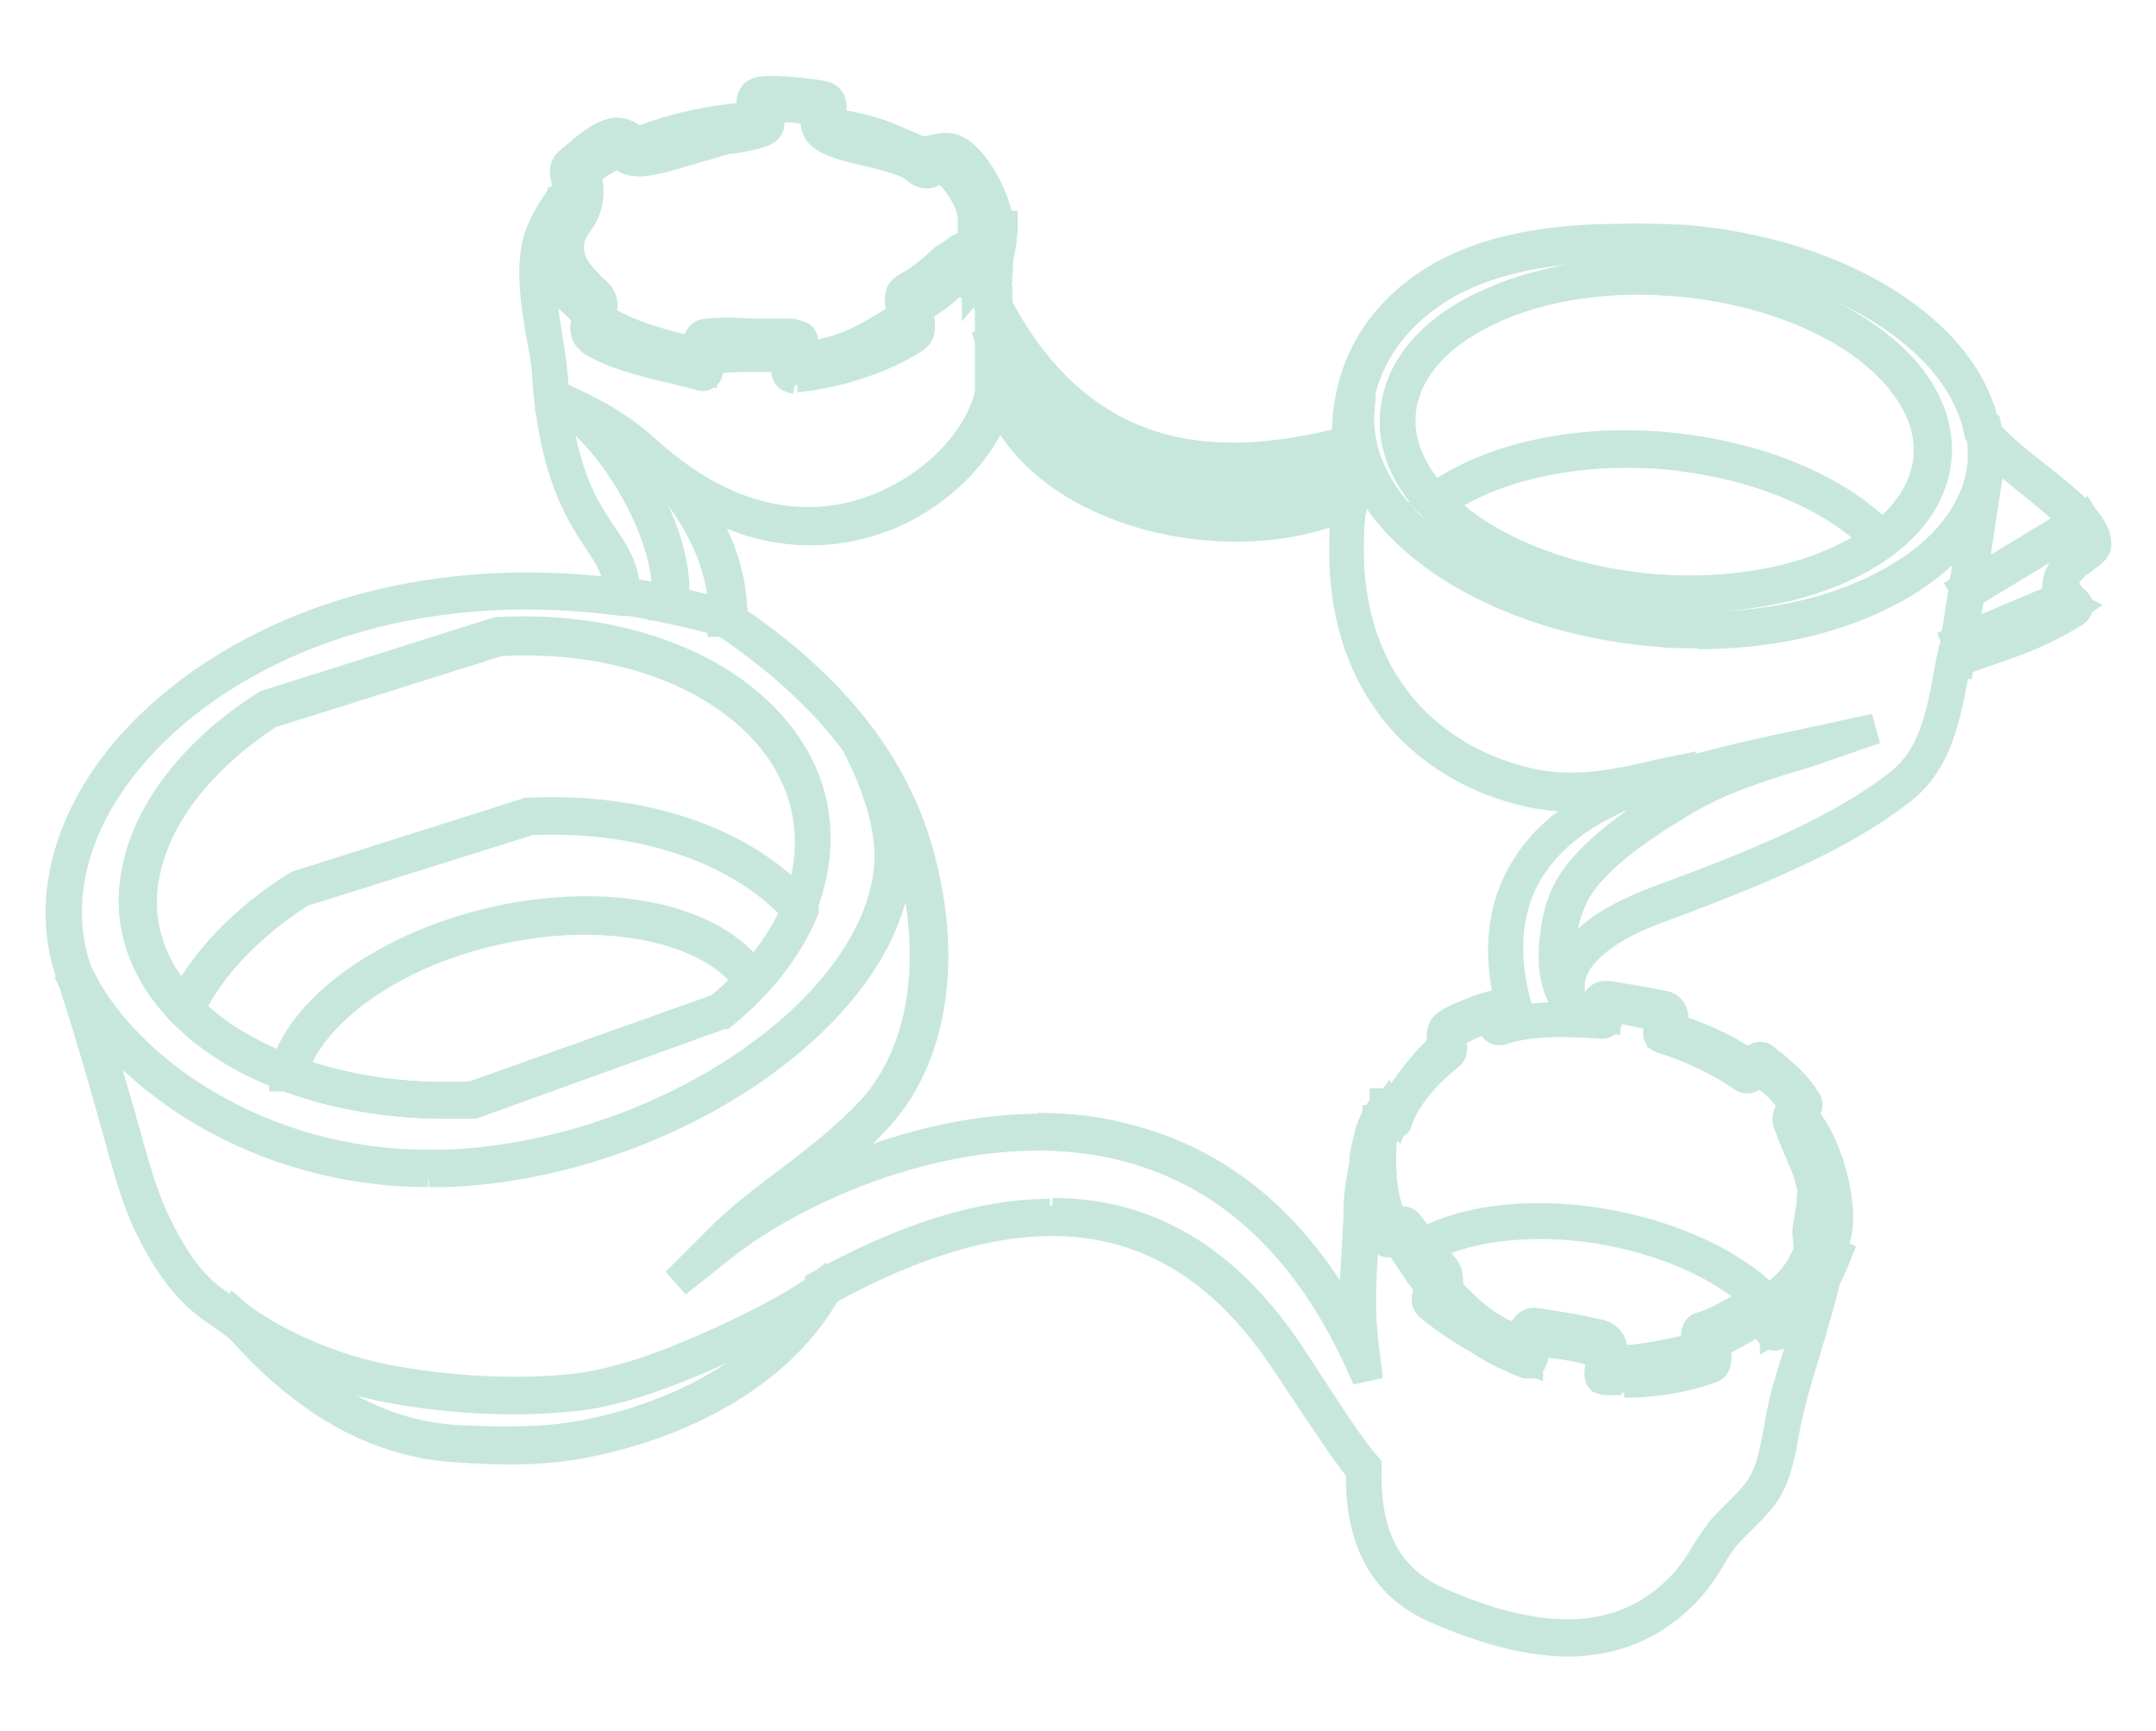 <svg xmlns="http://www.w3.org/2000/svg" width="71" height="57" viewBox="0 0 71 57" fill="none">
  <path d="M51.669 54.048C50.398 54.048 48.925 53.673 47.279 52.95C45.575 52.199 44.767 50.696 44.825 48.414C44.362 47.865 43.698 46.853 43.063 45.9C42.543 45.12 42.081 44.397 41.706 43.935C38.269 39.485 33.504 39.023 27.208 42.49C25.88 44.917 22.934 46.767 19.324 47.489C17.88 47.778 16.581 47.749 15.165 47.662C12.566 47.547 10.169 46.246 8.003 43.819C7.801 43.617 7.599 43.472 7.339 43.299C6.704 42.866 5.895 42.346 4.913 40.352C4.509 39.485 4.278 38.676 3.902 37.318C3.556 36.104 3.123 34.457 2.285 31.914C1.563 29.66 2.227 27.06 4.105 24.806C6.79 21.599 12.451 18.536 20.393 19.547C20.393 18.854 20.133 18.42 19.728 17.813C19.093 16.86 18.256 15.56 18.024 12.41C18.024 12.063 17.938 11.63 17.851 11.168C17.649 9.983 17.418 8.625 17.822 7.642C18.024 7.18 18.284 6.718 18.66 6.313C18.718 6.226 18.718 6.111 18.66 5.937C18.602 5.735 18.544 5.475 18.775 5.331C18.833 5.273 18.92 5.215 19.006 5.128C19.353 4.839 19.815 4.435 20.248 4.377C20.479 4.348 20.681 4.464 20.797 4.55C20.941 4.637 21.028 4.695 21.115 4.637C22.125 4.261 23.107 4.001 24.638 3.857C24.696 3.857 24.724 3.857 24.753 3.828C24.753 3.799 24.753 3.684 24.753 3.597C24.753 3.424 24.696 3.163 24.956 3.048C25.244 2.932 26.515 3.048 27.093 3.163C27.41 3.221 27.381 3.481 27.381 3.684C27.381 3.944 27.381 4.03 27.555 4.088C28.739 4.29 29.172 4.493 29.692 4.724C29.836 4.782 29.98 4.839 30.154 4.926C30.385 5.013 30.587 4.984 30.789 4.926C31.049 4.868 31.309 4.81 31.627 5.042C32.204 5.446 32.926 6.775 32.897 7.642C32.897 8.22 32.84 9.174 32.782 9.954C36.103 16.398 41.648 15.184 44.362 14.548C44.305 12.439 45.171 10.676 46.904 9.463C48.781 8.133 51.38 7.873 53.257 7.873C53.979 7.845 54.73 7.873 55.481 7.902C60.622 8.336 64.751 10.936 65.358 14.115C65.618 14.548 66.311 15.097 67.004 15.646C68.073 16.484 69.083 17.293 69.026 17.958C69.026 18.073 68.881 18.189 68.65 18.362C68.39 18.536 68.044 18.796 67.986 19.085C67.899 19.432 68.101 19.576 68.246 19.721C68.332 19.807 68.448 19.865 68.419 19.981C68.419 20.096 68.304 20.154 68.217 20.212C67.177 20.819 66.657 21.021 65.127 21.541L64.405 21.801L64.347 22.119C64.058 23.621 63.798 25.066 62.614 25.991C60.737 27.465 58.196 28.562 54.701 29.863C53.488 30.296 52.68 30.788 52.16 31.365C51.64 31.943 51.553 32.579 51.871 33.301C52.102 33.301 52.333 33.33 52.564 33.359C52.564 33.128 52.564 32.955 52.68 32.868C52.737 32.81 52.853 32.781 52.969 32.81C53.055 32.81 53.2 32.839 53.373 32.868C53.748 32.926 54.268 33.012 54.788 33.128C54.904 33.128 54.99 33.215 55.048 33.301C55.135 33.446 55.106 33.648 55.048 33.85C55.683 34.053 56.781 34.457 57.589 35.064C57.589 35.064 57.676 35.006 57.705 34.977C57.763 34.891 57.849 34.804 57.965 34.804C57.994 34.804 58.051 34.804 58.109 34.862C58.196 34.948 58.311 35.035 58.398 35.093C58.802 35.44 59.178 35.758 59.495 36.278C59.553 36.393 59.495 36.538 59.409 36.624C59.409 36.653 59.351 36.711 59.351 36.74C60.102 37.462 60.708 39.543 60.477 40.612C60.044 42.519 59.697 43.675 59.409 44.628C59.149 45.466 58.947 46.16 58.773 47.027C58.456 48.934 58.196 49.165 57.3 50.061L57.041 50.321C56.723 50.639 56.521 50.956 56.319 51.303C56.116 51.65 55.885 51.997 55.539 52.372C54.47 53.499 53.171 54.048 51.582 54.048M34.659 39.947C37.518 39.947 39.915 41.219 41.879 43.79C42.254 44.253 42.716 45.004 43.236 45.784C43.872 46.767 44.536 47.778 44.998 48.298V48.385C44.94 50.61 45.72 52.026 47.337 52.748C50.918 54.337 53.575 54.164 55.423 52.199C55.741 51.852 55.972 51.505 56.174 51.159C56.405 50.812 56.607 50.465 56.925 50.147L57.185 49.887C58.08 48.992 58.282 48.789 58.6 46.969C58.745 46.073 58.975 45.38 59.235 44.542C59.524 43.617 59.9 42.461 60.304 40.554C60.535 39.543 59.928 37.52 59.206 36.855C59.091 36.74 59.206 36.595 59.264 36.48C59.293 36.451 59.351 36.364 59.351 36.335C59.062 35.844 58.687 35.555 58.311 35.209C58.225 35.122 58.138 35.035 58.023 34.977C58.023 34.977 57.965 35.035 57.936 35.064C57.849 35.151 57.705 35.324 57.532 35.209C56.694 34.573 55.539 34.168 54.961 33.995H54.846L54.875 33.85C54.932 33.648 54.99 33.446 54.932 33.359C54.932 33.359 54.932 33.301 54.817 33.301C54.297 33.186 53.777 33.099 53.402 33.041C53.228 33.041 53.084 32.983 52.998 32.983C52.94 32.983 52.911 32.983 52.882 32.983C52.824 33.012 52.824 33.244 52.853 33.417V33.532H52.737C52.449 33.532 52.16 33.475 51.842 33.475H51.785V33.417C51.409 32.608 51.496 31.857 52.073 31.192C52.593 30.585 53.459 30.094 54.701 29.632C58.167 28.36 60.708 27.262 62.557 25.817C63.683 24.922 63.943 23.535 64.203 22.061L64.289 21.628L65.127 21.339C66.657 20.819 67.177 20.645 68.159 20.038C68.246 19.981 68.246 19.981 68.246 19.981C68.246 19.981 68.188 19.952 68.13 19.923C67.957 19.778 67.668 19.547 67.784 19.085C67.87 18.738 68.246 18.449 68.535 18.247C68.65 18.16 68.794 18.045 68.823 18.016C68.852 17.467 67.813 16.629 66.888 15.877C66.138 15.271 65.445 14.722 65.185 14.259C64.607 11.139 60.535 8.596 55.481 8.162C54.759 8.105 54.008 8.076 53.286 8.133C51.467 8.133 48.897 8.394 47.077 9.694C45.373 10.879 44.536 12.612 44.622 14.664V14.751L44.478 14.779C41.734 15.415 36.016 16.715 32.58 10.041V9.983C32.638 9.203 32.666 8.249 32.695 7.671C32.695 6.862 32.06 5.62 31.511 5.244C31.28 5.071 31.107 5.128 30.847 5.186C30.616 5.244 30.385 5.302 30.067 5.186C29.894 5.128 29.75 5.042 29.576 4.984C29.085 4.753 28.623 4.579 27.497 4.377C27.122 4.319 27.122 3.973 27.122 3.77C27.122 3.539 27.122 3.481 27.006 3.452C26.342 3.337 25.187 3.25 24.984 3.337C24.869 3.366 24.869 3.452 24.898 3.655C24.898 3.77 24.956 3.944 24.869 4.03C24.811 4.088 24.724 4.146 24.609 4.146C23.107 4.29 22.125 4.55 21.143 4.897C20.941 4.984 20.768 4.897 20.652 4.782C20.508 4.695 20.393 4.608 20.248 4.637C19.902 4.695 19.44 5.071 19.122 5.331C19.035 5.417 18.949 5.475 18.862 5.533C18.775 5.591 18.804 5.706 18.862 5.909C18.92 6.111 18.949 6.313 18.804 6.486C18.458 6.862 18.169 7.295 17.996 7.729C17.62 8.654 17.851 9.983 18.024 11.139C18.111 11.601 18.169 12.034 18.198 12.381C18.4 15.502 19.237 16.773 19.873 17.698C20.306 18.334 20.624 18.854 20.566 19.663V19.778H20.45C12.537 18.738 6.877 21.772 4.249 24.951C2.401 27.147 1.765 29.66 2.487 31.857C3.296 34.399 3.758 36.046 4.105 37.26C4.48 38.618 4.711 39.427 5.115 40.265C6.039 42.201 6.819 42.721 7.455 43.126C7.715 43.299 7.946 43.444 8.177 43.675C10.285 46.044 12.624 47.316 15.165 47.431C16.581 47.489 17.851 47.518 19.266 47.258C22.818 46.564 25.706 44.744 27.006 42.346V42.317C29.836 40.756 32.349 39.976 34.572 39.976" fill="#C7E7DC"/>
  <path d="M51.669 54.048C50.398 54.048 48.925 53.673 47.279 52.95C45.575 52.199 44.767 50.696 44.825 48.414C44.362 47.865 43.698 46.853 43.063 45.9C42.543 45.12 42.081 44.397 41.706 43.935C38.269 39.485 33.504 39.023 27.208 42.49C25.88 44.917 22.934 46.767 19.324 47.489C17.88 47.778 16.581 47.749 15.165 47.662C12.566 47.547 10.169 46.246 8.003 43.819C7.801 43.617 7.599 43.472 7.339 43.299C6.704 42.866 5.895 42.346 4.913 40.352C4.509 39.485 4.278 38.676 3.902 37.318C3.556 36.104 3.123 34.457 2.285 31.914C1.563 29.66 2.227 27.06 4.105 24.806C6.79 21.599 12.451 18.536 20.393 19.547C20.393 18.854 20.133 18.42 19.728 17.813C19.093 16.86 18.256 15.56 18.024 12.41C18.024 12.063 17.938 11.63 17.851 11.168C17.649 9.983 17.418 8.625 17.822 7.642C18.024 7.18 18.284 6.718 18.66 6.313C18.718 6.226 18.718 6.111 18.66 5.937C18.602 5.735 18.544 5.475 18.775 5.331C18.833 5.273 18.92 5.215 19.006 5.128C19.353 4.839 19.815 4.435 20.248 4.377C20.479 4.348 20.681 4.464 20.797 4.55C20.941 4.637 21.028 4.695 21.115 4.637C22.125 4.261 23.107 4.001 24.638 3.857C24.696 3.857 24.724 3.857 24.753 3.828C24.753 3.799 24.753 3.684 24.753 3.597C24.753 3.424 24.696 3.163 24.956 3.048C25.244 2.932 26.515 3.048 27.093 3.163C27.41 3.221 27.381 3.481 27.381 3.684C27.381 3.944 27.381 4.03 27.555 4.088C28.739 4.29 29.172 4.493 29.692 4.724C29.836 4.782 29.98 4.839 30.154 4.926C30.385 5.013 30.587 4.984 30.789 4.926C31.049 4.868 31.309 4.81 31.627 5.042C32.204 5.446 32.926 6.775 32.897 7.642C32.897 8.22 32.84 9.174 32.782 9.954C36.103 16.398 41.648 15.184 44.362 14.548C44.305 12.439 45.171 10.676 46.904 9.463C48.781 8.133 51.38 7.873 53.257 7.873C53.979 7.845 54.73 7.873 55.481 7.902C60.622 8.336 64.751 10.936 65.358 14.115C65.618 14.548 66.311 15.097 67.004 15.646C68.073 16.484 69.083 17.293 69.026 17.958C69.026 18.073 68.881 18.189 68.65 18.362C68.39 18.536 68.044 18.796 67.986 19.085C67.899 19.432 68.101 19.576 68.246 19.721C68.332 19.807 68.448 19.865 68.419 19.981C68.419 20.096 68.304 20.154 68.217 20.212C67.177 20.819 66.657 21.021 65.127 21.541L64.405 21.801L64.347 22.119C64.058 23.621 63.798 25.066 62.614 25.991C60.737 27.465 58.196 28.562 54.701 29.863C53.488 30.296 52.68 30.788 52.16 31.365C51.64 31.943 51.553 32.579 51.871 33.301C52.102 33.301 52.333 33.33 52.564 33.359C52.564 33.128 52.564 32.955 52.68 32.868C52.737 32.81 52.853 32.781 52.969 32.81C53.055 32.81 53.2 32.839 53.373 32.868C53.748 32.926 54.268 33.012 54.788 33.128C54.904 33.128 54.99 33.215 55.048 33.301C55.135 33.446 55.106 33.648 55.048 33.85C55.683 34.053 56.781 34.457 57.589 35.064C57.589 35.064 57.676 35.006 57.705 34.977C57.763 34.891 57.849 34.804 57.965 34.804C57.994 34.804 58.051 34.804 58.109 34.862C58.196 34.948 58.311 35.035 58.398 35.093C58.802 35.44 59.178 35.758 59.495 36.278C59.553 36.393 59.495 36.538 59.409 36.624C59.409 36.653 59.351 36.711 59.351 36.74C60.102 37.462 60.708 39.543 60.477 40.612C60.044 42.519 59.697 43.675 59.409 44.628C59.149 45.466 58.947 46.16 58.773 47.027C58.456 48.934 58.196 49.165 57.3 50.061L57.041 50.321C56.723 50.639 56.521 50.956 56.319 51.303C56.116 51.65 55.885 51.997 55.539 52.372C54.47 53.499 53.171 54.048 51.582 54.048M34.659 39.947C37.518 39.947 39.915 41.219 41.879 43.79C42.254 44.253 42.716 45.004 43.236 45.784C43.872 46.767 44.536 47.778 44.998 48.298V48.385C44.94 50.61 45.72 52.026 47.337 52.748C50.918 54.337 53.575 54.164 55.423 52.199C55.741 51.852 55.972 51.505 56.174 51.159C56.405 50.812 56.607 50.465 56.925 50.147L57.185 49.887C58.08 48.992 58.282 48.789 58.6 46.969C58.745 46.073 58.975 45.38 59.235 44.542C59.524 43.617 59.9 42.461 60.304 40.554C60.535 39.543 59.928 37.52 59.206 36.855C59.091 36.74 59.206 36.595 59.264 36.48C59.293 36.451 59.351 36.364 59.351 36.335C59.062 35.844 58.687 35.555 58.311 35.209C58.225 35.122 58.138 35.035 58.023 34.977C58.023 34.977 57.965 35.035 57.936 35.064C57.849 35.151 57.705 35.324 57.532 35.209C56.694 34.573 55.539 34.168 54.961 33.995H54.846L54.875 33.85C54.932 33.648 54.99 33.446 54.932 33.359C54.932 33.359 54.932 33.301 54.817 33.301C54.297 33.186 53.777 33.099 53.402 33.041C53.228 33.041 53.084 32.983 52.998 32.983C52.94 32.983 52.911 32.983 52.882 32.983C52.824 33.012 52.824 33.244 52.853 33.417V33.532H52.737C52.449 33.532 52.16 33.475 51.842 33.475H51.785V33.417C51.409 32.608 51.496 31.857 52.073 31.192C52.593 30.585 53.459 30.094 54.701 29.632C58.167 28.36 60.708 27.262 62.557 25.817C63.683 24.922 63.943 23.535 64.203 22.061L64.289 21.628L65.127 21.339C66.657 20.819 67.177 20.645 68.159 20.038C68.246 19.981 68.246 19.981 68.246 19.981C68.246 19.981 68.188 19.952 68.13 19.923C67.957 19.778 67.668 19.547 67.784 19.085C67.87 18.738 68.246 18.449 68.535 18.247C68.65 18.16 68.794 18.045 68.823 18.016C68.852 17.467 67.813 16.629 66.888 15.877C66.138 15.271 65.445 14.722 65.185 14.259C64.607 11.139 60.535 8.596 55.481 8.162C54.759 8.105 54.008 8.076 53.286 8.133C51.467 8.133 48.897 8.394 47.077 9.694C45.373 10.879 44.536 12.612 44.622 14.664V14.751L44.478 14.779C41.734 15.415 36.016 16.715 32.58 10.041V9.983C32.638 9.203 32.666 8.249 32.695 7.671C32.695 6.862 32.06 5.62 31.511 5.244C31.28 5.071 31.107 5.128 30.847 5.186C30.616 5.244 30.385 5.302 30.067 5.186C29.894 5.128 29.75 5.042 29.576 4.984C29.085 4.753 28.623 4.579 27.497 4.377C27.122 4.319 27.122 3.973 27.122 3.77C27.122 3.539 27.122 3.481 27.006 3.452C26.342 3.337 25.187 3.25 24.984 3.337C24.869 3.366 24.869 3.452 24.898 3.655C24.898 3.77 24.956 3.944 24.869 4.03C24.811 4.088 24.724 4.146 24.609 4.146C23.107 4.29 22.125 4.55 21.143 4.897C20.941 4.984 20.768 4.897 20.652 4.782C20.508 4.695 20.393 4.608 20.248 4.637C19.902 4.695 19.439 5.071 19.122 5.331C19.035 5.417 18.949 5.475 18.862 5.533C18.775 5.591 18.804 5.706 18.862 5.909C18.92 6.111 18.949 6.313 18.804 6.486C18.458 6.862 18.169 7.295 17.996 7.729C17.62 8.654 17.851 9.983 18.024 11.139C18.111 11.601 18.169 12.034 18.198 12.381C18.4 15.502 19.237 16.773 19.873 17.698C20.306 18.334 20.624 18.854 20.566 19.663V19.778H20.45C12.537 18.738 6.877 21.772 4.249 24.951C2.401 27.147 1.765 29.66 2.487 31.857C3.296 34.399 3.758 36.046 4.105 37.26C4.48 38.618 4.711 39.427 5.115 40.265C6.039 42.201 6.819 42.721 7.455 43.126C7.715 43.299 7.946 43.444 8.177 43.675C10.285 46.044 12.624 47.316 15.165 47.431C16.581 47.489 17.851 47.518 19.266 47.258C22.818 46.564 25.706 44.744 27.006 42.346V42.317C29.836 40.756 32.349 39.976 34.572 39.976" stroke="#C7E7DC"/>
  <path d="M55.684 19.663C55.28 19.663 54.846 19.663 54.413 19.605C52.045 19.403 49.85 18.68 48.262 17.553C46.645 16.427 45.807 15.011 45.952 13.595C46.067 12.179 47.107 10.908 48.897 10.07C50.659 9.232 52.94 8.856 55.309 9.058C57.677 9.261 59.871 9.983 61.46 11.11C63.077 12.237 63.886 13.653 63.77 15.069C63.655 16.484 62.615 17.756 60.825 18.594C59.38 19.287 57.59 19.663 55.684 19.663ZM54.009 9.203C52.132 9.203 50.37 9.549 48.955 10.243C47.251 11.052 46.24 12.266 46.125 13.595C46.009 14.924 46.818 16.282 48.349 17.38C49.908 18.478 52.074 19.201 54.384 19.403C56.724 19.605 58.947 19.258 60.68 18.42C62.384 17.611 63.395 16.398 63.51 15.069C63.626 13.739 62.817 12.381 61.286 11.283C59.727 10.185 57.561 9.463 55.251 9.261C54.818 9.232 54.413 9.203 54.009 9.203Z" fill="#C7E7DC" stroke="#C7E7DC"/>
  <path d="M55.655 19.663C55.251 19.663 54.818 19.663 54.413 19.605C51.41 19.345 48.695 18.247 47.165 16.629L47.078 16.542L47.165 16.455C48.955 15.126 51.785 14.462 54.789 14.722C57.792 14.982 60.507 16.08 62.038 17.698L62.124 17.785L62.038 17.871C60.507 19.027 58.197 19.663 55.655 19.663ZM47.396 16.571C48.898 18.102 51.526 19.143 54.413 19.403C57.301 19.634 60.045 19.027 61.807 17.785C60.305 16.253 57.677 15.213 54.789 14.953C51.901 14.722 49.157 15.328 47.396 16.571Z" fill="#C7E7DC" stroke="#C7E7DC"/>
  <path d="M55.943 20.848C55.481 20.848 54.99 20.848 54.499 20.79C48.723 20.299 44.247 17.034 44.536 13.479H44.767C44.478 16.947 48.868 20.125 54.528 20.588C57.272 20.819 59.928 20.385 61.95 19.345C63.972 18.334 65.156 16.86 65.3 15.213C65.3 14.982 65.3 14.462 65.242 14.173H65.444C65.502 14.404 65.531 14.953 65.502 15.242C65.358 16.976 64.116 18.507 62.037 19.547C60.333 20.414 58.196 20.877 55.914 20.877" fill="#C7E7DC"/>
  <path d="M55.943 20.848C55.481 20.848 54.99 20.848 54.499 20.79C48.723 20.299 44.247 17.034 44.536 13.479H44.767C44.478 16.947 48.868 20.125 54.528 20.588C57.272 20.819 59.928 20.385 61.95 19.345C63.972 18.334 65.156 16.86 65.3 15.213C65.3 14.982 65.3 14.462 65.242 14.173H65.444C65.502 14.404 65.531 14.953 65.502 15.242C65.358 16.976 64.116 18.507 62.037 19.547C60.333 20.414 58.196 20.877 55.914 20.877" stroke="#C7E7DC"/>
  <path d="M64.52 21.743L64.318 21.686L65.3 15.3L65.502 15.329L64.52 21.743Z" fill="#C7E7DC" stroke="#C7E7DC"/>
  <path d="M68.583 17.022L64.7 19.365L64.82 19.563L68.702 17.22L68.583 17.022Z" fill="#C7E7DC" stroke="#C7E7DC"/>
  <path d="M45.027 45.38L44.739 44.744C42.948 40.872 40.291 38.503 36.883 37.694C31.887 36.509 26.313 39.023 23.801 41.017L22.27 42.23L23.657 40.843C24.378 40.121 25.216 39.485 26.025 38.878C26.978 38.156 27.931 37.405 28.71 36.567C30.472 34.631 30.934 31.452 29.952 28.014C29.144 25.153 27.151 22.697 23.859 20.472H23.801V20.356C23.83 20.125 24.032 18.131 21.779 15.56L20.971 14.635L21.924 15.386C25.043 17.871 27.786 17.265 29.144 16.658C31.281 15.733 32.523 13.942 32.638 12.699V12.208L32.84 12.67C33.591 14.751 35.382 15.791 36.739 16.34C39.222 17.294 42.342 17.265 44.363 16.224L44.536 16.138V16.34C43.728 22.177 47.02 25.037 50.341 25.789C51.901 26.136 53.316 25.818 54.644 25.5C54.933 25.442 55.193 25.384 55.482 25.326L55.539 25.529C52.94 26.136 51.208 27.205 50.312 28.707C49.388 30.267 49.619 32.03 49.966 33.215V33.359H49.879C49.879 33.359 49.792 33.446 49.764 33.475C49.706 33.562 49.619 33.648 49.532 33.619C49.532 33.619 49.446 33.619 49.417 33.533C49.417 33.533 49.244 33.215 49.157 33.244C49.07 33.273 48.984 33.301 48.868 33.33C48.435 33.475 47.944 33.648 47.742 33.822C47.684 33.879 47.684 33.995 47.684 34.111C47.684 34.284 47.684 34.486 47.511 34.602C47.136 34.862 46.616 35.613 46.211 36.162C46.096 36.307 46.009 36.451 45.922 36.567C45.894 36.596 45.836 36.624 45.807 36.624C45.749 36.624 45.691 36.567 45.663 36.509C45.316 36.971 45.258 37.347 45.143 38.011V38.185C44.969 39.109 44.941 39.398 44.941 40.034C44.941 40.41 44.912 40.843 44.854 41.594C44.796 42.693 44.796 43.588 44.941 44.6L45.027 45.293V45.38ZM34.169 37.145C35.093 37.145 36.017 37.231 36.912 37.462C40.233 38.243 42.832 40.468 44.652 44.08C44.594 43.299 44.594 42.548 44.652 41.681C44.71 40.959 44.71 40.496 44.739 40.15C44.739 39.485 44.767 39.196 44.941 38.272V38.098C45.085 37.405 45.143 36.971 45.605 36.393V36.336H45.72C45.778 36.336 45.836 36.393 45.865 36.451C45.922 36.364 46.009 36.249 46.096 36.133C46.5 35.555 47.049 34.833 47.424 34.544C47.482 34.486 47.482 34.371 47.482 34.226C47.482 34.053 47.482 33.879 47.626 33.764C47.886 33.562 48.377 33.388 48.839 33.215C48.926 33.186 49.041 33.157 49.128 33.128C49.33 33.07 49.504 33.273 49.619 33.446C49.619 33.446 49.619 33.446 49.648 33.417C49.706 33.359 49.735 33.301 49.792 33.273C49.446 32.03 49.244 30.267 50.197 28.678C50.832 27.58 51.929 26.713 53.431 26.078C52.478 26.251 51.467 26.309 50.37 26.078C46.991 25.326 43.67 22.466 44.363 16.6C42.313 17.582 39.222 17.582 36.739 16.6C35.41 16.08 33.706 15.069 32.869 13.161C32.551 14.433 31.309 16.051 29.317 16.918C28.017 17.467 25.476 18.074 22.559 16.109C24.176 18.247 24.119 19.952 24.09 20.356C27.382 22.581 29.375 25.095 30.212 27.985C31.223 31.481 30.732 34.746 28.941 36.74C28.162 37.607 27.18 38.358 26.227 39.081C25.909 39.341 25.562 39.572 25.245 39.832C27.526 38.474 30.876 37.173 34.255 37.173" fill="#C7E7DC"/>
  <path d="M34.169 37.145C35.093 37.145 36.017 37.231 36.912 37.462C40.233 38.243 42.832 40.468 44.652 44.08C44.594 43.299 44.594 42.548 44.652 41.681C44.71 40.959 44.71 40.496 44.739 40.15C44.739 39.485 44.767 39.196 44.941 38.272V38.098C45.085 37.405 45.143 36.971 45.605 36.393V36.336H45.72C45.778 36.336 45.836 36.393 45.865 36.451C45.922 36.364 46.009 36.249 46.096 36.133C46.5 35.555 47.049 34.833 47.424 34.544C47.482 34.486 47.482 34.371 47.482 34.226C47.482 34.053 47.482 33.879 47.626 33.764C47.886 33.562 48.377 33.388 48.839 33.215C48.926 33.186 49.041 33.157 49.128 33.128C49.33 33.07 49.504 33.273 49.619 33.446C49.619 33.446 49.619 33.446 49.648 33.417C49.706 33.359 49.735 33.301 49.792 33.273C49.446 32.03 49.244 30.267 50.197 28.678C50.832 27.58 51.929 26.713 53.431 26.078C52.478 26.251 51.467 26.309 50.37 26.078C46.991 25.326 43.67 22.466 44.363 16.6C42.313 17.582 39.222 17.582 36.739 16.6C35.41 16.08 33.706 15.069 32.869 13.161C32.551 14.433 31.309 16.051 29.317 16.918C28.017 17.467 25.476 18.074 22.559 16.109C24.176 18.247 24.119 19.952 24.09 20.356C27.382 22.581 29.375 25.095 30.212 27.985C31.223 31.481 30.732 34.746 28.941 36.74C28.162 37.607 27.18 38.358 26.227 39.081C25.909 39.341 25.562 39.572 25.245 39.832C27.526 38.474 30.876 37.173 34.255 37.173M45.027 45.38L44.739 44.744C42.948 40.872 40.291 38.503 36.883 37.694C31.887 36.509 26.313 39.023 23.801 41.017L22.27 42.23L23.657 40.843C24.378 40.121 25.216 39.485 26.025 38.878C26.978 38.156 27.931 37.405 28.71 36.567C30.472 34.631 30.934 31.452 29.952 28.014C29.144 25.153 27.151 22.697 23.859 20.472H23.801V20.356C23.83 20.125 24.032 18.131 21.779 15.56L20.971 14.635L21.924 15.386C25.043 17.871 27.786 17.265 29.144 16.658C31.281 15.733 32.523 13.942 32.638 12.699V12.208L32.84 12.67C33.591 14.751 35.382 15.791 36.739 16.34C39.222 17.294 42.342 17.265 44.363 16.224L44.536 16.138V16.34C43.728 22.177 47.02 25.037 50.341 25.789C51.901 26.136 53.316 25.818 54.644 25.5C54.933 25.442 55.193 25.384 55.482 25.326L55.539 25.529C52.94 26.136 51.208 27.205 50.312 28.707C49.388 30.267 49.619 32.03 49.966 33.215V33.359H49.879C49.879 33.359 49.792 33.446 49.764 33.475C49.706 33.562 49.619 33.648 49.532 33.619C49.532 33.619 49.446 33.619 49.417 33.533C49.417 33.533 49.244 33.215 49.157 33.244C49.07 33.273 48.984 33.301 48.868 33.33C48.435 33.475 47.944 33.648 47.742 33.822C47.684 33.879 47.684 33.995 47.684 34.111C47.684 34.284 47.684 34.486 47.511 34.602C47.136 34.862 46.616 35.613 46.211 36.162C46.096 36.307 46.009 36.451 45.922 36.567C45.894 36.596 45.836 36.624 45.807 36.624C45.749 36.624 45.691 36.567 45.663 36.509C45.316 36.971 45.258 37.347 45.143 38.011V38.185C44.969 39.109 44.941 39.398 44.941 40.034C44.941 40.41 44.912 40.843 44.854 41.594C44.796 42.693 44.796 43.588 44.941 44.6L45.027 45.293V45.38Z" stroke="#C7E7DC"/>
  <path d="M51.872 33.302C51.699 33.302 51.67 33.215 51.641 33.157C51.641 33.157 51.641 33.099 51.612 33.099C51.092 32.29 51.121 31.423 51.237 30.643C51.294 30.21 51.41 29.834 51.554 29.487C52.132 28.216 53.865 27.031 55.135 26.28C56.146 25.673 56.926 25.355 57.937 25.038C57.157 25.211 56.406 25.384 55.511 25.644L55.453 25.442C57.013 25.009 58.11 24.777 59.612 24.46L61.749 23.997L59.987 24.604C59.525 24.777 59.121 24.893 58.716 25.009C57.359 25.442 56.435 25.76 55.251 26.482C54.009 27.234 52.276 28.389 51.757 29.603C51.612 29.921 51.497 30.297 51.439 30.701C51.323 31.452 51.294 32.261 51.785 33.013C51.814 33.071 51.814 33.099 51.843 33.128V33.359L51.872 33.302Z" fill="#C7E7DC" stroke="#C7E7DC"/>
  <path d="M32.839 12.786H32.607C32.607 12.786 32.607 12.41 32.607 12.063C32.607 11.514 32.607 10.792 32.607 9.925H32.839C32.839 10.792 32.839 11.514 32.839 12.063C32.839 12.439 32.839 12.699 32.839 12.786Z" fill="#C7E7DC" stroke="#C7E7DC"/>
  <path d="M40.84 16.109C40.146 16.109 39.453 16.051 38.731 15.906C36.363 15.415 33.504 13.941 32.638 11.283L32.84 11.225C33.677 13.797 36.45 15.242 38.76 15.704C40.926 16.137 43.034 15.877 44.449 15.011L44.565 15.184C43.583 15.791 42.255 16.109 40.811 16.109" fill="#C7E7DC"/>
  <path d="M40.84 16.109C40.146 16.109 39.453 16.051 38.731 15.906C36.363 15.415 33.504 13.941 32.638 11.283L32.84 11.225C33.677 13.797 36.45 15.242 38.76 15.704C40.926 16.137 43.034 15.877 44.449 15.011L44.565 15.184C43.583 15.791 42.255 16.109 40.811 16.109" stroke="#C7E7DC"/>
  <path d="M44.537 16.398H44.306L44.479 14.606H44.681L44.537 16.398Z" fill="#C7E7DC" stroke="#C7E7DC"/>
  <path d="M23.888 20.501C23.079 20.212 20.798 19.779 20.538 19.75V19.519C20.856 19.519 23.137 19.981 23.975 20.299L23.888 20.501Z" fill="#C7E7DC" stroke="#C7E7DC"/>
  <path d="M22.126 19.923H21.924C22.299 17.785 19.989 13.999 18.256 13.248L18.343 13.046C20.191 13.855 22.559 17.698 22.155 19.923" fill="#C7E7DC"/>
  <path d="M22.126 19.923H21.924C22.299 17.785 19.989 13.999 18.256 13.248L18.343 13.046C20.191 13.855 22.559 17.698 22.155 19.923" stroke="#C7E7DC"/>
  <path d="M21.837 15.646C20.595 14.461 19.96 13.999 18.256 13.248L18.343 13.046C20.046 13.797 20.768 14.317 21.981 15.502L21.837 15.646Z" fill="#C7E7DC" stroke="#C7E7DC"/>
  <path d="M16.957 46.073C15.513 46.073 13.982 45.929 12.567 45.64C10.314 45.177 8.264 44.05 7.542 43.386L7.686 43.212C8.408 43.848 10.401 44.975 12.625 45.409C14.762 45.842 17.303 45.958 19.209 45.697C20.162 45.553 21.375 45.206 22.79 44.599C23.57 44.282 26.14 43.126 27.122 42.288L27.267 42.461C26.285 43.299 23.859 44.368 22.877 44.802C21.433 45.409 20.22 45.784 19.238 45.929C18.545 46.015 17.765 46.073 16.957 46.073Z" fill="#C7E7DC" stroke="#C7E7DC"/>
  <path d="M14.096 38.589C8.58 38.589 4.104 35.526 2.458 32.377L2.66 32.261C4.249 35.353 8.667 38.358 14.096 38.358C14.299 38.358 14.501 38.358 14.703 38.358C21.807 38.069 28.883 33.301 29.287 28.534C29.374 27.494 29.027 26.135 28.334 24.748L28.536 24.662C29.056 25.673 29.634 27.176 29.518 28.563C29.114 33.417 21.923 38.3 14.732 38.589C14.53 38.589 14.328 38.589 14.125 38.589" fill="#C7E7DC"/>
  <path d="M14.096 38.589C8.58 38.589 4.104 35.526 2.458 32.377L2.66 32.261C4.249 35.353 8.667 38.358 14.096 38.358C14.299 38.358 14.501 38.358 14.703 38.358C21.807 38.069 28.883 33.301 29.287 28.534C29.374 27.494 29.027 26.135 28.334 24.748L28.536 24.662C29.056 25.673 29.634 27.176 29.518 28.563C29.114 33.417 21.923 38.3 14.732 38.589C14.53 38.589 14.328 38.589 14.125 38.589" stroke="#C7E7DC"/>
  <path d="M14.675 36.336C11.122 36.336 7.859 35.209 5.982 33.273C4.856 32.117 4.307 30.73 4.422 29.285C4.596 27.089 6.184 24.864 8.783 23.217L16.378 20.819C19.959 20.616 23.252 21.686 25.158 23.651C26.4 24.922 26.977 26.453 26.833 28.072C26.66 30.008 25.591 31.857 23.743 33.359H23.714L15.541 36.307C15.223 36.307 14.934 36.307 14.617 36.307M8.928 23.448C6.415 25.066 4.856 27.205 4.682 29.343C4.567 30.73 5.087 32.03 6.155 33.157C8.119 35.18 11.758 36.336 15.57 36.133L23.685 33.244C25.447 31.799 26.515 30.008 26.66 28.129C26.775 26.569 26.226 25.095 25.042 23.882C23.165 21.946 19.959 20.905 16.436 21.108L8.899 23.477L8.928 23.448Z" fill="#C7E7DC"/>
  <path d="M14.675 36.336C11.122 36.336 7.859 35.209 5.982 33.273C4.856 32.117 4.307 30.73 4.422 29.285C4.596 27.089 6.184 24.864 8.783 23.217L16.378 20.819C19.959 20.616 23.252 21.686 25.158 23.651C26.4 24.922 26.977 26.453 26.833 28.072C26.66 30.008 25.591 31.857 23.743 33.359H23.714L15.541 36.307C15.223 36.307 14.934 36.307 14.617 36.307M8.928 23.448C6.415 25.066 4.856 27.205 4.682 29.343C4.567 30.73 5.087 32.03 6.155 33.157C8.119 35.18 11.758 36.336 15.57 36.133L23.685 33.244C25.447 31.799 26.515 30.008 26.66 28.129C26.775 26.569 26.226 25.095 25.042 23.882C23.165 21.946 19.959 20.905 16.436 21.108L8.899 23.477L8.928 23.448Z" stroke="#C7E7DC"/>
  <path d="M14.675 36.336C11.123 36.336 7.859 35.209 6.011 33.302L5.953 33.244V33.186C6.704 31.683 8.004 30.297 9.794 29.17L17.36 26.771C21.144 26.569 24.523 27.725 26.4 29.863L26.457 29.921V29.979C25.938 31.221 25.014 32.406 23.801 33.388H23.772L15.599 36.336C15.281 36.336 14.992 36.336 14.675 36.336ZM6.213 33.215C8.206 35.209 11.787 36.307 15.57 36.105L23.685 33.215C24.84 32.261 25.707 31.163 26.227 29.979C24.378 27.927 21.086 26.829 17.447 27.003L9.91 29.372C8.206 30.47 6.935 31.799 6.242 33.215" fill="#C7E7DC"/>
  <path d="M6.213 33.215C8.206 35.209 11.787 36.307 15.57 36.105L23.685 33.215C24.84 32.261 25.707 31.163 26.227 29.979C24.378 27.927 21.086 26.829 17.447 27.003L9.91 29.372C8.206 30.47 6.935 31.799 6.242 33.215M14.675 36.336C11.123 36.336 7.859 35.209 6.011 33.302L5.953 33.244V33.186C6.704 31.683 8.004 30.297 9.794 29.17L17.36 26.771C21.144 26.569 24.523 27.725 26.4 29.863L26.457 29.921V29.979C25.938 31.221 25.014 32.406 23.801 33.388H23.772L15.599 36.336C15.281 36.336 14.992 36.336 14.675 36.336Z" stroke="#C7E7DC"/>
  <path d="M14.675 36.336C12.827 36.336 11.036 36.018 9.448 35.44H9.361V35.295C9.997 32.984 13.231 30.874 17.014 30.21C20.567 29.603 23.714 30.412 24.87 32.232L24.927 32.29L24.87 32.348C24.552 32.695 24.205 33.013 23.801 33.33H23.772L15.599 36.278C15.282 36.278 14.993 36.278 14.675 36.278M9.621 35.266C11.412 35.931 13.462 36.22 15.57 36.104L23.686 33.215C24.032 32.926 24.35 32.637 24.667 32.319C23.541 30.672 20.422 29.892 17.072 30.47C13.404 31.077 10.314 33.099 9.621 35.295" fill="#C7E7DC"/>
  <path d="M14.675 36.336C12.827 36.336 11.036 36.018 9.448 35.44H9.361V35.295C9.997 32.984 13.231 30.874 17.014 30.21C20.567 29.603 23.714 30.412 24.87 32.232L24.927 32.29L24.87 32.348C24.552 32.695 24.205 33.013 23.801 33.33H23.772L15.599 36.278C15.282 36.278 14.993 36.278 14.675 36.278M9.621 35.266C11.412 35.931 13.462 36.22 15.57 36.104L23.686 33.215C24.032 32.926 24.35 32.637 24.667 32.319C23.541 30.672 20.422 29.892 17.072 30.47C13.404 31.077 10.314 33.099 9.621 35.295" stroke="#C7E7DC"/>
  <path d="M53.402 45.437C53.229 45.437 53.027 45.437 52.854 45.437C52.796 45.437 52.738 45.408 52.709 45.38C52.651 45.293 52.68 45.148 52.709 44.975C52.709 44.859 52.767 44.628 52.709 44.599C52.218 44.31 50.803 44.166 50.63 44.195C50.63 44.195 50.572 44.368 50.543 44.484C50.486 44.715 50.457 44.831 50.37 44.888C50.341 44.888 50.283 44.888 50.255 44.888C49.821 44.715 49.359 44.513 48.955 44.253C48.319 43.877 47.684 43.502 47.136 43.039C46.904 42.866 46.991 42.692 47.049 42.577C47.107 42.49 47.107 42.432 47.049 42.346C46.991 42.259 46.904 42.114 46.76 41.941C46.5 41.537 46.154 41.016 45.951 40.814C45.951 40.814 45.951 40.814 45.922 40.814C45.865 40.872 45.778 40.93 45.691 40.901C45.634 40.901 45.576 40.843 45.576 40.756C45.518 40.496 45.432 40.323 45.374 40.15C45.143 39.572 44.969 39.196 45.316 36.884H45.547C45.229 39.167 45.374 39.543 45.605 40.063C45.663 40.236 45.749 40.41 45.807 40.67C45.807 40.67 45.836 40.67 45.865 40.641C45.98 40.554 46.067 40.641 46.154 40.699C46.385 40.93 46.731 41.479 46.991 41.883C47.107 42.057 47.193 42.201 47.251 42.288C47.395 42.49 47.338 42.663 47.28 42.75C47.222 42.837 47.222 42.866 47.28 42.952C47.829 43.386 48.435 43.761 49.07 44.137C49.475 44.368 49.879 44.571 50.312 44.744C50.312 44.686 50.37 44.571 50.37 44.513C50.428 44.282 50.457 44.137 50.572 44.108C50.774 43.993 52.305 44.166 52.854 44.513C53.056 44.628 52.998 44.917 52.94 45.12C52.94 45.177 52.911 45.293 52.911 45.351C54.009 45.408 55.164 45.264 56.261 44.888C56.261 44.888 56.261 44.715 56.261 44.599C56.261 44.368 56.261 44.166 56.406 44.079C56.521 44.022 56.695 43.906 56.926 43.79C57.214 43.617 57.561 43.444 57.821 43.299C57.879 43.299 57.907 43.241 57.936 43.212C57.994 43.155 58.052 43.097 58.167 43.126C58.427 43.126 58.427 43.444 58.456 43.646C58.456 43.646 58.456 43.704 58.456 43.733C58.745 43.559 58.861 43.415 59.034 43.212C59.092 43.155 59.149 43.068 59.236 42.981C59.698 42.49 59.958 42.057 60.276 41.219L60.478 41.305C60.131 42.172 59.842 42.635 59.38 43.155C59.323 43.241 59.265 43.299 59.207 43.357C59.034 43.559 58.889 43.733 58.514 43.964C58.427 43.993 58.37 43.964 58.37 43.964C58.283 43.906 58.254 43.79 58.254 43.646C58.254 43.53 58.254 43.328 58.167 43.328C58.167 43.328 58.167 43.328 58.11 43.357C58.081 43.386 58.023 43.444 57.936 43.472C57.676 43.588 57.359 43.79 57.07 43.935C56.839 44.079 56.637 44.166 56.521 44.224C56.521 44.253 56.521 44.426 56.521 44.542C56.521 44.773 56.521 44.975 56.377 45.033C55.424 45.38 54.442 45.524 53.489 45.524" fill="#C7E7DC"/>
  <path d="M53.402 45.437C53.229 45.437 53.027 45.437 52.854 45.437C52.796 45.437 52.738 45.408 52.709 45.38C52.651 45.293 52.68 45.148 52.709 44.975C52.709 44.859 52.767 44.628 52.709 44.599C52.218 44.31 50.803 44.166 50.63 44.195C50.63 44.195 50.572 44.368 50.543 44.484C50.486 44.715 50.457 44.831 50.37 44.888C50.341 44.888 50.283 44.888 50.255 44.888C49.821 44.715 49.359 44.513 48.955 44.253C48.319 43.877 47.684 43.502 47.136 43.039C46.904 42.866 46.991 42.692 47.049 42.577C47.107 42.49 47.107 42.432 47.049 42.346C46.991 42.259 46.904 42.114 46.76 41.941C46.5 41.537 46.154 41.016 45.951 40.814C45.951 40.814 45.951 40.814 45.922 40.814C45.865 40.872 45.778 40.93 45.691 40.901C45.634 40.901 45.576 40.843 45.576 40.756C45.518 40.496 45.432 40.323 45.374 40.15C45.143 39.572 44.969 39.196 45.316 36.884H45.547C45.229 39.167 45.374 39.543 45.605 40.063C45.663 40.236 45.749 40.41 45.807 40.67C45.807 40.67 45.836 40.67 45.865 40.641C45.98 40.554 46.067 40.641 46.154 40.699C46.385 40.93 46.731 41.479 46.991 41.883C47.107 42.057 47.193 42.201 47.251 42.288C47.395 42.49 47.338 42.663 47.28 42.75C47.222 42.837 47.222 42.866 47.28 42.952C47.829 43.386 48.435 43.761 49.07 44.137C49.475 44.368 49.879 44.571 50.312 44.744C50.312 44.686 50.37 44.571 50.37 44.513C50.428 44.282 50.457 44.137 50.572 44.108C50.774 43.993 52.305 44.166 52.854 44.513C53.056 44.628 52.998 44.917 52.94 45.12C52.94 45.177 52.911 45.293 52.911 45.351C54.009 45.408 55.164 45.264 56.261 44.888C56.261 44.888 56.261 44.715 56.261 44.599C56.261 44.368 56.261 44.166 56.406 44.079C56.521 44.022 56.695 43.906 56.926 43.79C57.214 43.617 57.561 43.444 57.821 43.299C57.879 43.299 57.907 43.241 57.936 43.212C57.994 43.155 58.052 43.097 58.167 43.126C58.427 43.126 58.427 43.444 58.456 43.646C58.456 43.646 58.456 43.704 58.456 43.733C58.745 43.559 58.861 43.415 59.034 43.212C59.092 43.155 59.149 43.068 59.236 42.981C59.698 42.49 59.958 42.057 60.276 41.219L60.478 41.305C60.131 42.172 59.842 42.635 59.38 43.155C59.323 43.241 59.265 43.299 59.207 43.357C59.034 43.559 58.889 43.733 58.514 43.964C58.427 43.993 58.37 43.964 58.37 43.964C58.283 43.906 58.254 43.79 58.254 43.646C58.254 43.53 58.254 43.328 58.167 43.328C58.167 43.328 58.167 43.328 58.11 43.357C58.081 43.386 58.023 43.444 57.936 43.472C57.676 43.588 57.359 43.79 57.07 43.935C56.839 44.079 56.637 44.166 56.521 44.224C56.521 44.253 56.521 44.426 56.521 44.542C56.521 44.773 56.521 44.975 56.377 45.033C55.424 45.38 54.442 45.524 53.489 45.524" stroke="#C7E7DC"/>
  <path d="M53.431 45.033C53.257 45.033 53.113 45.033 52.997 44.975H52.911V44.773C52.94 44.369 52.94 44.224 52.68 44.195C51.9 44.051 51.553 43.964 50.572 43.849C50.543 43.849 50.456 44.022 50.427 44.108C50.34 44.282 50.225 44.542 50.023 44.455C48.954 44.022 48.406 43.559 47.597 42.722C47.453 42.577 47.481 42.404 47.481 42.259C47.481 42.144 47.481 42.028 47.424 41.941L47.164 41.623C46.875 41.248 46.557 40.872 46.269 40.468C46.269 40.468 46.182 40.468 46.124 40.468C45.98 40.468 45.864 40.468 45.806 40.381C45.287 39.63 45.316 37.925 45.431 37.145C45.431 37.058 45.431 37 45.431 36.943C45.431 36.827 45.431 36.769 45.575 36.682C45.691 36.567 45.835 36.682 45.922 36.769C46.182 36.076 46.788 35.324 47.684 34.573C47.684 34.573 47.684 34.4 47.684 34.342C47.684 34.169 47.626 33.966 47.799 33.88H47.857C48.29 33.62 48.781 33.388 49.099 33.388C49.301 33.388 49.388 33.562 49.416 33.677C49.416 33.706 49.445 33.764 49.474 33.764C50.254 33.504 51.351 33.417 52.853 33.533C52.853 33.504 52.853 33.446 52.853 33.417C52.853 33.273 52.853 33.099 52.968 33.042C53.228 32.926 54.672 33.302 54.875 33.359C55.019 33.417 54.99 33.562 54.932 33.793C54.932 33.851 54.903 33.937 54.903 33.995C55.885 34.342 56.896 34.804 57.589 35.295C57.618 35.295 57.705 35.238 57.763 35.209C57.907 35.122 58.051 35.035 58.167 35.122C58.658 35.498 58.975 35.787 59.293 36.307C59.38 36.422 59.293 36.538 59.235 36.625C59.178 36.74 59.12 36.798 59.149 36.885C59.235 37.116 59.351 37.405 59.466 37.694C59.611 38.012 59.755 38.358 59.842 38.676C59.9 38.907 59.957 39.081 59.957 39.254C59.957 39.341 59.957 39.399 59.9 39.456C59.9 39.485 59.9 39.514 59.9 39.543C59.9 39.774 59.842 40.005 59.813 40.237C59.813 40.381 59.755 40.526 59.755 40.67C59.755 40.728 59.755 40.815 59.755 40.901C59.755 41.046 59.813 41.19 59.755 41.335C59.495 42.057 59.033 42.606 58.34 43.011C58.196 43.097 58.08 43.011 58.051 43.011C58.022 43.011 57.993 42.982 57.965 43.011C57.763 43.097 57.56 43.213 57.358 43.357C56.983 43.588 56.578 43.82 56.116 43.935C56.116 43.935 56.116 44.108 56.116 44.195C56.116 44.398 56.116 44.629 55.914 44.657C55.799 44.657 55.625 44.715 55.394 44.744C54.817 44.86 54.037 45.033 53.459 45.033M53.142 44.773C53.662 44.86 54.672 44.658 55.337 44.513C55.539 44.455 55.741 44.426 55.856 44.426C55.856 44.426 55.856 44.253 55.856 44.166C55.856 43.964 55.856 43.733 56.03 43.704C56.463 43.588 56.838 43.357 57.214 43.155C57.445 43.011 57.647 42.895 57.849 42.808C58.022 42.751 58.109 42.808 58.167 42.808C58.167 42.808 58.167 42.808 58.196 42.808C58.196 42.808 58.196 42.808 58.225 42.808C58.86 42.404 59.293 41.913 59.553 41.219C59.582 41.132 59.553 41.017 59.553 40.901C59.553 40.815 59.524 40.699 59.524 40.612C59.524 40.468 59.553 40.323 59.582 40.15C59.611 39.948 59.669 39.716 59.669 39.485C59.669 39.428 59.669 39.37 59.697 39.341C59.697 39.312 59.726 39.283 59.697 39.254C59.697 39.11 59.64 38.936 59.582 38.734C59.495 38.416 59.351 38.098 59.206 37.781C59.091 37.492 58.975 37.203 58.889 36.971C58.831 36.769 58.918 36.625 59.004 36.509C59.004 36.48 59.062 36.422 59.062 36.394C58.773 35.902 58.456 35.642 57.993 35.295C57.965 35.295 57.878 35.353 57.82 35.382C57.676 35.469 57.532 35.556 57.416 35.469C56.723 34.978 55.712 34.486 54.701 34.169C54.557 34.111 54.615 33.966 54.644 33.706C54.644 33.648 54.672 33.562 54.672 33.504C54.181 33.359 53.113 33.128 52.968 33.186C52.968 33.186 52.968 33.302 52.968 33.331C52.968 33.446 52.968 33.562 52.911 33.648C52.911 33.648 52.853 33.706 52.766 33.706C51.294 33.591 50.196 33.648 49.445 33.908C49.243 33.966 49.185 33.793 49.127 33.706C49.07 33.591 49.041 33.562 48.983 33.562C48.694 33.562 48.088 33.88 47.857 34.024H47.799C47.799 34.024 47.799 34.226 47.799 34.284C47.799 34.458 47.857 34.631 47.741 34.718C46.817 35.469 46.24 36.22 46.009 36.914C46.009 37 45.922 37 45.893 37.029C45.806 37.029 45.749 37 45.662 36.943C45.662 36.943 45.604 36.885 45.575 36.885C45.547 36.885 45.547 36.914 45.547 36.971C45.547 37.029 45.547 37.087 45.547 37.174C45.402 38.012 45.46 39.572 45.864 40.208C45.893 40.208 45.98 40.208 46.009 40.208C46.153 40.208 46.269 40.208 46.355 40.294C46.644 40.67 46.933 41.046 47.25 41.421L47.51 41.739C47.626 41.884 47.626 42.086 47.626 42.201C47.626 42.346 47.626 42.433 47.684 42.49C48.492 43.328 48.983 43.733 50.023 44.166C50.023 44.166 50.109 44.022 50.138 43.935C50.225 43.733 50.312 43.559 50.514 43.559C51.467 43.704 51.842 43.762 52.622 43.935C53.084 44.022 53.055 44.369 53.026 44.744" fill="#C7E7DC"/>
  <path d="M53.431 45.033C53.257 45.033 53.113 45.033 52.997 44.975H52.911V44.773C52.94 44.369 52.94 44.224 52.68 44.195C51.9 44.051 51.553 43.964 50.572 43.849C50.543 43.849 50.456 44.022 50.427 44.108C50.34 44.282 50.225 44.542 50.023 44.455C48.954 44.022 48.406 43.559 47.597 42.722C47.453 42.577 47.481 42.404 47.481 42.259C47.481 42.144 47.481 42.028 47.424 41.941L47.164 41.623C46.875 41.248 46.557 40.872 46.269 40.468C46.269 40.468 46.182 40.468 46.124 40.468C45.98 40.468 45.864 40.468 45.806 40.381C45.287 39.63 45.316 37.925 45.431 37.145C45.431 37.058 45.431 37 45.431 36.943C45.431 36.827 45.431 36.769 45.575 36.682C45.691 36.567 45.835 36.682 45.922 36.769C46.182 36.076 46.788 35.324 47.684 34.573C47.684 34.573 47.684 34.4 47.684 34.342C47.684 34.169 47.626 33.966 47.799 33.88H47.857C48.29 33.62 48.781 33.388 49.099 33.388C49.301 33.388 49.388 33.562 49.416 33.677C49.416 33.706 49.445 33.764 49.474 33.764C50.254 33.504 51.351 33.417 52.853 33.533C52.853 33.504 52.853 33.446 52.853 33.417C52.853 33.273 52.853 33.099 52.968 33.042C53.228 32.926 54.672 33.302 54.875 33.359C55.019 33.417 54.99 33.562 54.932 33.793C54.932 33.851 54.903 33.937 54.903 33.995C55.885 34.342 56.896 34.804 57.589 35.295C57.618 35.295 57.705 35.238 57.763 35.209C57.907 35.122 58.051 35.035 58.167 35.122C58.658 35.498 58.975 35.787 59.293 36.307C59.38 36.422 59.293 36.538 59.235 36.625C59.178 36.74 59.12 36.798 59.149 36.885C59.235 37.116 59.351 37.405 59.466 37.694C59.611 38.012 59.755 38.358 59.842 38.676C59.9 38.907 59.957 39.081 59.957 39.254C59.957 39.341 59.957 39.399 59.9 39.456C59.9 39.485 59.9 39.514 59.9 39.543C59.9 39.774 59.842 40.005 59.813 40.237C59.813 40.381 59.755 40.526 59.755 40.67C59.755 40.728 59.755 40.815 59.755 40.901C59.755 41.046 59.813 41.19 59.755 41.335C59.495 42.057 59.033 42.606 58.34 43.011C58.196 43.097 58.08 43.011 58.051 43.011C58.022 43.011 57.993 42.982 57.965 43.011C57.763 43.097 57.56 43.213 57.358 43.357C56.983 43.588 56.578 43.82 56.116 43.935C56.116 43.935 56.116 44.108 56.116 44.195C56.116 44.398 56.116 44.629 55.914 44.657C55.799 44.657 55.625 44.715 55.394 44.744C54.817 44.86 54.037 45.033 53.459 45.033M53.142 44.773C53.662 44.86 54.672 44.658 55.337 44.513C55.539 44.455 55.741 44.426 55.856 44.426C55.856 44.426 55.856 44.253 55.856 44.166C55.856 43.964 55.856 43.733 56.03 43.704C56.463 43.588 56.838 43.357 57.214 43.155C57.445 43.011 57.647 42.895 57.849 42.808C58.022 42.751 58.109 42.808 58.167 42.808C58.167 42.808 58.167 42.808 58.196 42.808C58.196 42.808 58.196 42.808 58.225 42.808C58.86 42.404 59.293 41.913 59.553 41.219C59.582 41.132 59.553 41.017 59.553 40.901C59.553 40.815 59.524 40.699 59.524 40.612C59.524 40.468 59.553 40.323 59.582 40.15C59.611 39.948 59.669 39.716 59.669 39.485C59.669 39.428 59.669 39.37 59.697 39.341C59.697 39.312 59.726 39.283 59.697 39.254C59.697 39.11 59.64 38.936 59.582 38.734C59.495 38.416 59.351 38.098 59.206 37.781C59.091 37.492 58.975 37.203 58.889 36.971C58.831 36.769 58.918 36.625 59.004 36.509C59.004 36.48 59.062 36.422 59.062 36.394C58.773 35.902 58.456 35.642 57.993 35.295C57.965 35.295 57.878 35.353 57.82 35.382C57.676 35.469 57.532 35.556 57.416 35.469C56.723 34.978 55.712 34.486 54.701 34.169C54.557 34.111 54.615 33.966 54.644 33.706C54.644 33.648 54.672 33.562 54.672 33.504C54.181 33.359 53.113 33.128 52.968 33.186C52.968 33.186 52.968 33.302 52.968 33.331C52.968 33.446 52.968 33.562 52.911 33.648M52.911 33.648C52.911 33.648 52.853 33.706 52.766 33.706C51.294 33.591 50.196 33.648 49.445 33.908C49.243 33.966 49.185 33.793 49.127 33.706C49.07 33.591 49.041 33.562 48.983 33.562C48.694 33.562 48.088 33.88 47.857 34.024H47.799C47.799 34.024 47.799 34.226 47.799 34.284C47.799 34.458 47.857 34.631 47.741 34.718C46.817 35.469 46.24 36.22 46.009 36.914C46.009 37 45.922 37 45.893 37.029C45.806 37.029 45.749 37 45.662 36.943C45.662 36.943 45.604 36.885 45.575 36.885C45.547 36.885 45.547 36.914 45.547 36.971C45.547 37.029 45.547 37.087 45.547 37.174C45.402 38.012 45.46 39.572 45.864 40.208C45.893 40.208 45.98 40.208 46.009 40.208C46.153 40.208 46.269 40.208 46.355 40.294C46.644 40.67 46.933 41.046 47.25 41.421L47.51 41.739C47.626 41.884 47.626 42.086 47.626 42.201C47.626 42.346 47.626 42.433 47.684 42.49C48.492 43.328 48.983 43.733 50.023 44.166C50.023 44.166 50.109 44.022 50.138 43.935C50.225 43.733 50.312 43.559 50.514 43.559C51.467 43.704 51.842 43.762 52.622 43.935C53.084 44.022 53.055 44.369 53.026 44.744M52.911 33.648V33.533" stroke="#C7E7DC"/>
  <path d="M53.431 45.033C53.257 45.033 53.113 45.033 52.998 44.975H52.911V44.773C52.94 44.369 52.94 44.224 52.68 44.195C51.9 44.051 51.553 43.964 50.572 43.849C50.543 43.849 50.456 44.022 50.427 44.108C50.34 44.282 50.225 44.513 50.023 44.455C48.954 44.022 48.406 43.559 47.597 42.722C47.453 42.577 47.481 42.404 47.481 42.259C47.481 42.144 47.481 42.028 47.424 41.941L47.135 41.595C47.019 41.45 46.875 41.277 46.76 41.132L46.673 41.046L46.788 40.988C48.175 40.179 50.34 39.919 52.593 40.266C54.99 40.641 57.127 41.623 58.34 42.924L58.427 43.039L58.311 43.097C58.311 43.097 58.08 43.097 58.051 43.097C58.023 43.097 57.994 43.068 57.965 43.097C57.763 43.184 57.56 43.3 57.358 43.444C56.983 43.675 56.578 43.906 56.116 44.022C56.116 44.022 56.116 44.195 56.116 44.282C56.116 44.484 56.116 44.715 55.914 44.744C55.799 44.744 55.597 44.802 55.394 44.831C54.817 44.947 54.037 45.12 53.459 45.12M53.142 44.773C53.662 44.86 54.672 44.658 55.337 44.513C55.539 44.455 55.741 44.426 55.856 44.426C55.856 44.426 55.856 44.253 55.856 44.166C55.856 43.964 55.856 43.733 56.03 43.704C56.463 43.588 56.838 43.357 57.214 43.155C57.445 43.011 57.647 42.895 57.849 42.808C57.878 42.808 57.907 42.808 57.936 42.808C56.752 41.652 54.759 40.786 52.564 40.439C50.427 40.121 48.348 40.352 46.99 41.075C47.077 41.19 47.193 41.306 47.279 41.421L47.568 41.768C47.684 41.913 47.684 42.115 47.684 42.259C47.684 42.404 47.684 42.49 47.741 42.548C48.55 43.386 49.041 43.791 50.081 44.224C50.081 44.224 50.167 44.08 50.196 43.993C50.283 43.791 50.369 43.617 50.572 43.617C51.525 43.733 51.9 43.82 52.68 43.993C53.142 44.08 53.113 44.426 53.084 44.802" fill="#C7E7DC"/>
  <path d="M53.431 45.033C53.257 45.033 53.113 45.033 52.998 44.975H52.911V44.773C52.94 44.369 52.94 44.224 52.68 44.195C51.9 44.051 51.553 43.964 50.572 43.849C50.543 43.849 50.456 44.022 50.427 44.108C50.34 44.282 50.225 44.513 50.023 44.455C48.954 44.022 48.406 43.559 47.597 42.722C47.453 42.577 47.481 42.404 47.481 42.259C47.481 42.144 47.481 42.028 47.424 41.941L47.135 41.595C47.019 41.45 46.875 41.277 46.76 41.132L46.673 41.046L46.788 40.988C48.175 40.179 50.34 39.919 52.593 40.266C54.99 40.641 57.127 41.623 58.34 42.924L58.427 43.039L58.311 43.097C58.311 43.097 58.08 43.097 58.051 43.097C58.023 43.097 57.994 43.068 57.965 43.097C57.763 43.184 57.56 43.3 57.358 43.444C56.983 43.675 56.578 43.906 56.116 44.022C56.116 44.022 56.116 44.195 56.116 44.282C56.116 44.484 56.116 44.715 55.914 44.744C55.799 44.744 55.597 44.802 55.394 44.831C54.817 44.947 54.037 45.12 53.459 45.12M53.142 44.773C53.662 44.86 54.672 44.658 55.337 44.513C55.539 44.455 55.741 44.426 55.856 44.426C55.856 44.426 55.856 44.253 55.856 44.166C55.856 43.964 55.856 43.733 56.03 43.704C56.463 43.588 56.838 43.357 57.214 43.155C57.445 43.011 57.647 42.895 57.849 42.808C57.878 42.808 57.907 42.808 57.936 42.808C56.752 41.652 54.759 40.786 52.564 40.439C50.427 40.121 48.348 40.352 46.99 41.075C47.077 41.19 47.193 41.306 47.279 41.421L47.568 41.768C47.684 41.913 47.684 42.115 47.684 42.259C47.684 42.404 47.684 42.49 47.741 42.548C48.55 43.386 49.041 43.791 50.081 44.224C50.081 44.224 50.167 44.08 50.196 43.993C50.283 43.791 50.369 43.617 50.572 43.617C51.525 43.733 51.9 43.82 52.68 43.993C53.142 44.08 53.113 44.426 53.084 44.802" stroke="#C7E7DC"/>
  <path d="M68.093 19.562L64.45 21.107L64.54 21.319L68.183 19.774L68.093 19.562Z" fill="#C7E7DC" stroke="#C7E7DC"/>
  <path d="M26.198 12.468C26.198 12.468 25.995 12.439 25.966 12.381C25.851 12.266 25.909 12.092 25.938 11.948C25.938 11.89 25.966 11.746 25.938 11.746C25.938 11.746 25.938 11.746 25.88 11.746C25.533 11.746 25.244 11.746 25.042 11.746C24.436 11.746 24.176 11.746 23.425 11.803C23.367 11.803 23.367 11.919 23.338 12.035C23.338 12.15 23.338 12.295 23.223 12.352C23.194 12.352 23.136 12.41 23.05 12.352C22.819 12.295 22.588 12.237 22.357 12.179C21.404 11.948 20.335 11.717 19.555 11.255C19.238 11.052 19.266 10.821 19.295 10.648C19.295 10.503 19.324 10.388 19.209 10.243L19.035 10.07C18.025 9.145 17.562 8.712 18.342 6.805L18.544 6.891C17.794 8.683 18.169 9.03 19.18 9.925L19.353 10.099C19.584 10.301 19.555 10.532 19.526 10.677C19.526 10.85 19.497 10.937 19.671 11.052C20.422 11.486 21.461 11.746 22.414 11.948C22.645 12.006 22.905 12.063 23.107 12.121C23.107 12.121 23.107 12.006 23.136 11.948C23.136 11.775 23.194 11.543 23.425 11.514C24.176 11.457 24.436 11.457 25.071 11.457C25.302 11.457 25.562 11.457 25.909 11.457C25.909 11.457 26.082 11.486 26.14 11.543C26.226 11.659 26.198 11.803 26.14 11.948C26.14 12.035 26.082 12.15 26.14 12.179C26.14 12.179 26.198 12.179 26.284 12.179C27.642 12.006 28.941 11.572 29.952 10.937C30.096 10.85 30.067 10.705 30.038 10.503C30.01 10.301 29.952 10.041 30.212 9.896C30.818 9.55 31.078 9.29 31.28 9.087C31.425 8.943 31.569 8.798 31.8 8.683C31.887 8.625 31.945 8.683 32.002 8.683C32.118 8.741 32.147 8.943 32.175 9.145C32.175 9.145 32.175 9.203 32.175 9.232C32.695 8.625 32.753 8.22 32.782 7.556V7.44H33.013V7.556C32.955 8.278 32.898 8.741 32.262 9.463C32.204 9.55 32.118 9.55 32.089 9.521C31.973 9.492 31.973 9.347 31.945 9.174C31.945 9.087 31.916 8.914 31.887 8.885C31.685 9.001 31.569 9.116 31.425 9.261C31.223 9.463 30.963 9.723 30.327 10.099C30.212 10.156 30.212 10.272 30.27 10.474C30.298 10.705 30.356 10.966 30.096 11.139C29.085 11.775 27.757 12.237 26.342 12.41C26.313 12.41 26.284 12.41 26.255 12.41" fill="#C7E7DC"/>
  <path d="M26.198 12.468C26.198 12.468 25.995 12.439 25.966 12.381C25.851 12.266 25.909 12.092 25.938 11.948C25.938 11.89 25.966 11.746 25.938 11.746C25.938 11.746 25.938 11.746 25.88 11.746C25.533 11.746 25.244 11.746 25.042 11.746C24.436 11.746 24.176 11.746 23.425 11.803C23.367 11.803 23.367 11.919 23.338 12.035C23.338 12.15 23.338 12.295 23.223 12.352C23.194 12.352 23.136 12.41 23.05 12.352C22.819 12.295 22.588 12.237 22.357 12.179C21.404 11.948 20.335 11.717 19.555 11.255C19.238 11.052 19.266 10.821 19.295 10.648C19.295 10.503 19.324 10.388 19.209 10.243L19.035 10.07C18.025 9.145 17.562 8.712 18.342 6.805L18.544 6.891C17.794 8.683 18.169 9.03 19.18 9.925L19.353 10.099C19.584 10.301 19.555 10.532 19.526 10.677C19.526 10.85 19.497 10.937 19.671 11.052C20.422 11.486 21.461 11.746 22.414 11.948C22.645 12.006 22.905 12.063 23.107 12.121C23.107 12.121 23.107 12.006 23.136 11.948C23.136 11.775 23.194 11.543 23.425 11.514C24.176 11.457 24.436 11.457 25.071 11.457C25.302 11.457 25.562 11.457 25.909 11.457C25.909 11.457 26.082 11.486 26.14 11.543C26.226 11.659 26.198 11.803 26.14 11.948C26.14 12.035 26.082 12.15 26.14 12.179C26.14 12.179 26.198 12.179 26.284 12.179C27.642 12.006 28.941 11.572 29.952 10.937C30.096 10.85 30.067 10.705 30.038 10.503C30.01 10.301 29.952 10.041 30.212 9.896C30.818 9.55 31.078 9.29 31.28 9.087C31.425 8.943 31.569 8.798 31.8 8.683C31.887 8.625 31.945 8.683 32.002 8.683C32.118 8.741 32.147 8.943 32.175 9.145C32.175 9.145 32.175 9.203 32.175 9.232C32.695 8.625 32.753 8.22 32.782 7.556V7.44H33.013V7.556C32.955 8.278 32.898 8.741 32.262 9.463C32.204 9.55 32.118 9.55 32.089 9.521C31.973 9.492 31.973 9.347 31.945 9.174C31.945 9.087 31.916 8.914 31.887 8.885C31.685 9.001 31.569 9.116 31.425 9.261C31.223 9.463 30.963 9.723 30.327 10.099C30.212 10.156 30.212 10.272 30.27 10.474C30.298 10.705 30.356 10.966 30.096 11.139C29.085 11.775 27.757 12.237 26.342 12.41C26.313 12.41 26.284 12.41 26.255 12.41" stroke="#C7E7DC"/>
  <path d="M26.487 12.006C26.487 12.006 26.285 11.977 26.256 11.919C26.14 11.803 26.198 11.63 26.227 11.486C26.227 11.428 26.256 11.283 26.227 11.283C26.227 11.283 26.227 11.283 26.169 11.283C25.649 11.283 25.245 11.283 24.869 11.283C24.292 11.283 23.83 11.283 23.223 11.312C23.166 11.312 23.166 11.428 23.166 11.543C23.166 11.659 23.166 11.803 23.05 11.861C23.021 11.861 22.963 11.919 22.877 11.861L22.588 11.803C21.635 11.572 20.74 11.341 19.844 10.821C19.527 10.619 19.556 10.387 19.584 10.214C19.584 10.07 19.613 9.954 19.498 9.838C18.747 9.145 18.372 8.596 18.574 7.758C18.603 7.614 18.689 7.469 18.805 7.325C19.007 7.007 19.296 6.602 19.094 5.851C19.094 5.793 19.094 5.735 19.122 5.649C19.296 5.36 20.076 4.926 20.364 4.868C20.566 4.811 20.653 4.868 20.711 4.984C20.74 5.042 20.769 5.1 21 5.129C21.317 5.129 22.126 4.926 22.906 4.695C23.252 4.58 23.599 4.493 23.945 4.406C24.003 4.406 24.09 4.406 24.205 4.348C24.436 4.319 25.101 4.204 25.187 4.088V3.973C25.187 3.713 25.187 3.424 25.389 3.366C25.851 3.25 26.4 3.308 26.92 3.366C27.209 3.424 27.209 3.655 27.209 3.799C27.209 3.973 27.209 4.117 27.353 4.233C27.613 4.435 28.191 4.58 28.768 4.724C29.461 4.897 30.125 5.042 30.414 5.331C30.588 5.504 30.645 5.446 30.761 5.36C30.876 5.273 31.05 5.157 31.281 5.302C31.685 5.533 32.291 6.429 32.32 7.007C32.32 7.151 32.32 7.902 32.291 8.191C32.263 8.394 32.205 8.596 32.06 8.596C32.06 8.596 31.887 8.509 31.858 8.394C31.858 8.307 31.829 8.278 31.8 8.278C31.8 8.278 31.743 8.278 31.57 8.423C31.57 8.423 31.541 8.452 31.512 8.48C31.31 8.596 31.194 8.683 31.05 8.827C30.848 9.029 30.616 9.261 29.981 9.607C29.866 9.665 29.895 9.752 29.923 9.983C29.952 10.185 30.01 10.445 29.75 10.619L29.635 10.677C28.653 11.283 27.96 11.746 26.602 11.919C26.573 11.919 26.544 11.919 26.516 11.919M26.169 11.023C26.169 11.023 26.342 11.052 26.4 11.11C26.487 11.226 26.458 11.37 26.4 11.514C26.4 11.601 26.342 11.717 26.4 11.746C26.4 11.746 26.458 11.746 26.544 11.746C27.873 11.572 28.537 11.139 29.49 10.561L29.606 10.503C29.606 10.503 29.721 10.33 29.663 10.099C29.635 9.896 29.577 9.636 29.837 9.492C30.443 9.145 30.674 8.914 30.876 8.74C31.021 8.596 31.136 8.48 31.396 8.365C31.483 8.278 31.656 8.105 31.829 8.163C31.916 8.163 31.974 8.249 32.003 8.365C32.003 8.336 32.003 8.278 32.003 8.249C32.032 7.989 32.06 7.238 32.032 7.093C32.003 6.602 31.425 5.735 31.078 5.562C30.963 5.504 30.876 5.562 30.79 5.591C30.674 5.678 30.472 5.822 30.154 5.533C29.895 5.302 29.23 5.129 28.595 4.984C27.96 4.84 27.382 4.695 27.093 4.464C26.833 4.262 26.862 4.002 26.862 3.828C26.862 3.655 26.862 3.626 26.776 3.626C26.285 3.539 25.765 3.482 25.331 3.597C25.303 3.626 25.303 3.857 25.331 3.973V4.088C25.331 4.348 24.841 4.435 24.176 4.551C24.061 4.551 23.974 4.58 23.916 4.58C23.599 4.666 23.252 4.782 22.906 4.868C22.068 5.129 21.288 5.36 20.913 5.302C20.624 5.273 20.538 5.157 20.48 5.071C20.48 5.071 20.48 5.071 20.48 5.042C20.48 5.042 20.48 5.042 20.393 5.042C20.047 5.129 19.296 5.62 19.296 5.764C19.527 6.602 19.209 7.093 18.978 7.411C18.891 7.556 18.805 7.671 18.776 7.787C18.603 8.509 18.92 8.972 19.642 9.636C19.873 9.838 19.844 10.07 19.816 10.214C19.816 10.387 19.787 10.474 19.96 10.59C20.826 11.081 21.693 11.312 22.646 11.543L22.934 11.601C22.934 11.601 22.934 11.486 22.963 11.428C22.963 11.254 23.021 11.023 23.252 10.994C23.888 10.937 24.35 10.965 24.927 10.994C25.303 10.994 25.707 10.994 26.227 10.994L26.169 11.023Z" fill="#C7E7DC"/>
  <path d="M26.487 12.006C26.487 12.006 26.285 11.977 26.256 11.919C26.14 11.803 26.198 11.63 26.227 11.486C26.227 11.428 26.256 11.283 26.227 11.283C26.227 11.283 26.227 11.283 26.169 11.283C25.649 11.283 25.245 11.283 24.869 11.283C24.292 11.283 23.83 11.283 23.223 11.312C23.166 11.312 23.166 11.428 23.166 11.543C23.166 11.659 23.166 11.803 23.05 11.861C23.021 11.861 22.963 11.919 22.877 11.861L22.588 11.803C21.635 11.572 20.74 11.341 19.844 10.821C19.527 10.619 19.556 10.387 19.584 10.214C19.584 10.07 19.613 9.954 19.498 9.838C18.747 9.145 18.372 8.596 18.574 7.758C18.603 7.614 18.689 7.469 18.805 7.325C19.007 7.007 19.296 6.602 19.094 5.851C19.094 5.793 19.094 5.735 19.122 5.649C19.296 5.36 20.076 4.926 20.364 4.868C20.566 4.811 20.653 4.868 20.711 4.984C20.74 5.042 20.769 5.1 21 5.129C21.317 5.129 22.126 4.926 22.906 4.695C23.252 4.58 23.599 4.493 23.945 4.406C24.003 4.406 24.09 4.406 24.205 4.348C24.436 4.319 25.101 4.204 25.187 4.088V3.973C25.187 3.713 25.187 3.424 25.389 3.366C25.851 3.25 26.4 3.308 26.92 3.366C27.209 3.424 27.209 3.655 27.209 3.799C27.209 3.973 27.209 4.117 27.353 4.233C27.613 4.435 28.191 4.58 28.768 4.724C29.461 4.897 30.125 5.042 30.414 5.331C30.588 5.504 30.645 5.446 30.761 5.36C30.876 5.273 31.05 5.157 31.281 5.302C31.685 5.533 32.291 6.429 32.32 7.007C32.32 7.151 32.32 7.902 32.291 8.191C32.263 8.394 32.205 8.596 32.06 8.596C32.06 8.596 31.887 8.509 31.858 8.394C31.858 8.307 31.829 8.278 31.8 8.278C31.8 8.278 31.743 8.278 31.57 8.423C31.57 8.423 31.541 8.452 31.512 8.48C31.31 8.596 31.194 8.683 31.05 8.827C30.848 9.029 30.616 9.261 29.981 9.607C29.866 9.665 29.895 9.752 29.923 9.983C29.952 10.185 30.01 10.445 29.75 10.619L29.635 10.677C28.653 11.283 27.96 11.746 26.602 11.919C26.573 11.919 26.544 11.919 26.516 11.919M26.169 11.023C26.169 11.023 26.342 11.052 26.4 11.11C26.487 11.226 26.458 11.37 26.4 11.514C26.4 11.601 26.342 11.717 26.4 11.746C26.4 11.746 26.458 11.746 26.544 11.746C27.873 11.572 28.537 11.139 29.49 10.561L29.606 10.503C29.606 10.503 29.721 10.33 29.663 10.099C29.635 9.896 29.577 9.636 29.837 9.492C30.443 9.145 30.674 8.914 30.876 8.74C31.021 8.596 31.136 8.48 31.396 8.365C31.483 8.278 31.656 8.105 31.829 8.163C31.916 8.163 31.974 8.249 32.003 8.365C32.003 8.336 32.003 8.278 32.003 8.249C32.032 7.989 32.06 7.238 32.032 7.093C32.003 6.602 31.425 5.735 31.078 5.562C30.963 5.504 30.876 5.562 30.79 5.591C30.674 5.678 30.472 5.822 30.154 5.533C29.895 5.302 29.23 5.129 28.595 4.984C27.96 4.84 27.382 4.695 27.093 4.464C26.833 4.262 26.862 4.002 26.862 3.828C26.862 3.655 26.862 3.626 26.776 3.626C26.285 3.539 25.765 3.482 25.331 3.597C25.303 3.626 25.303 3.857 25.331 3.973V4.088C25.331 4.348 24.841 4.435 24.176 4.551C24.061 4.551 23.974 4.58 23.916 4.58C23.599 4.666 23.252 4.782 22.906 4.868C22.068 5.129 21.288 5.36 20.913 5.302C20.624 5.273 20.538 5.157 20.48 5.071C20.48 5.071 20.48 5.071 20.48 5.042C20.48 5.042 20.48 5.042 20.393 5.042C20.047 5.129 19.296 5.62 19.296 5.764C19.527 6.602 19.209 7.093 18.978 7.411C18.891 7.556 18.805 7.671 18.776 7.787C18.603 8.509 18.92 8.972 19.642 9.636C19.873 9.838 19.844 10.07 19.816 10.214C19.816 10.387 19.787 10.474 19.96 10.59C20.826 11.081 21.693 11.312 22.646 11.543L22.934 11.601C22.934 11.601 22.934 11.486 22.963 11.428C22.963 11.254 23.021 11.023 23.252 10.994C23.888 10.937 24.35 10.965 24.927 10.994C25.303 10.994 25.707 10.994 26.227 10.994L26.169 11.023Z" stroke="#C7E7DC"/>
</svg>